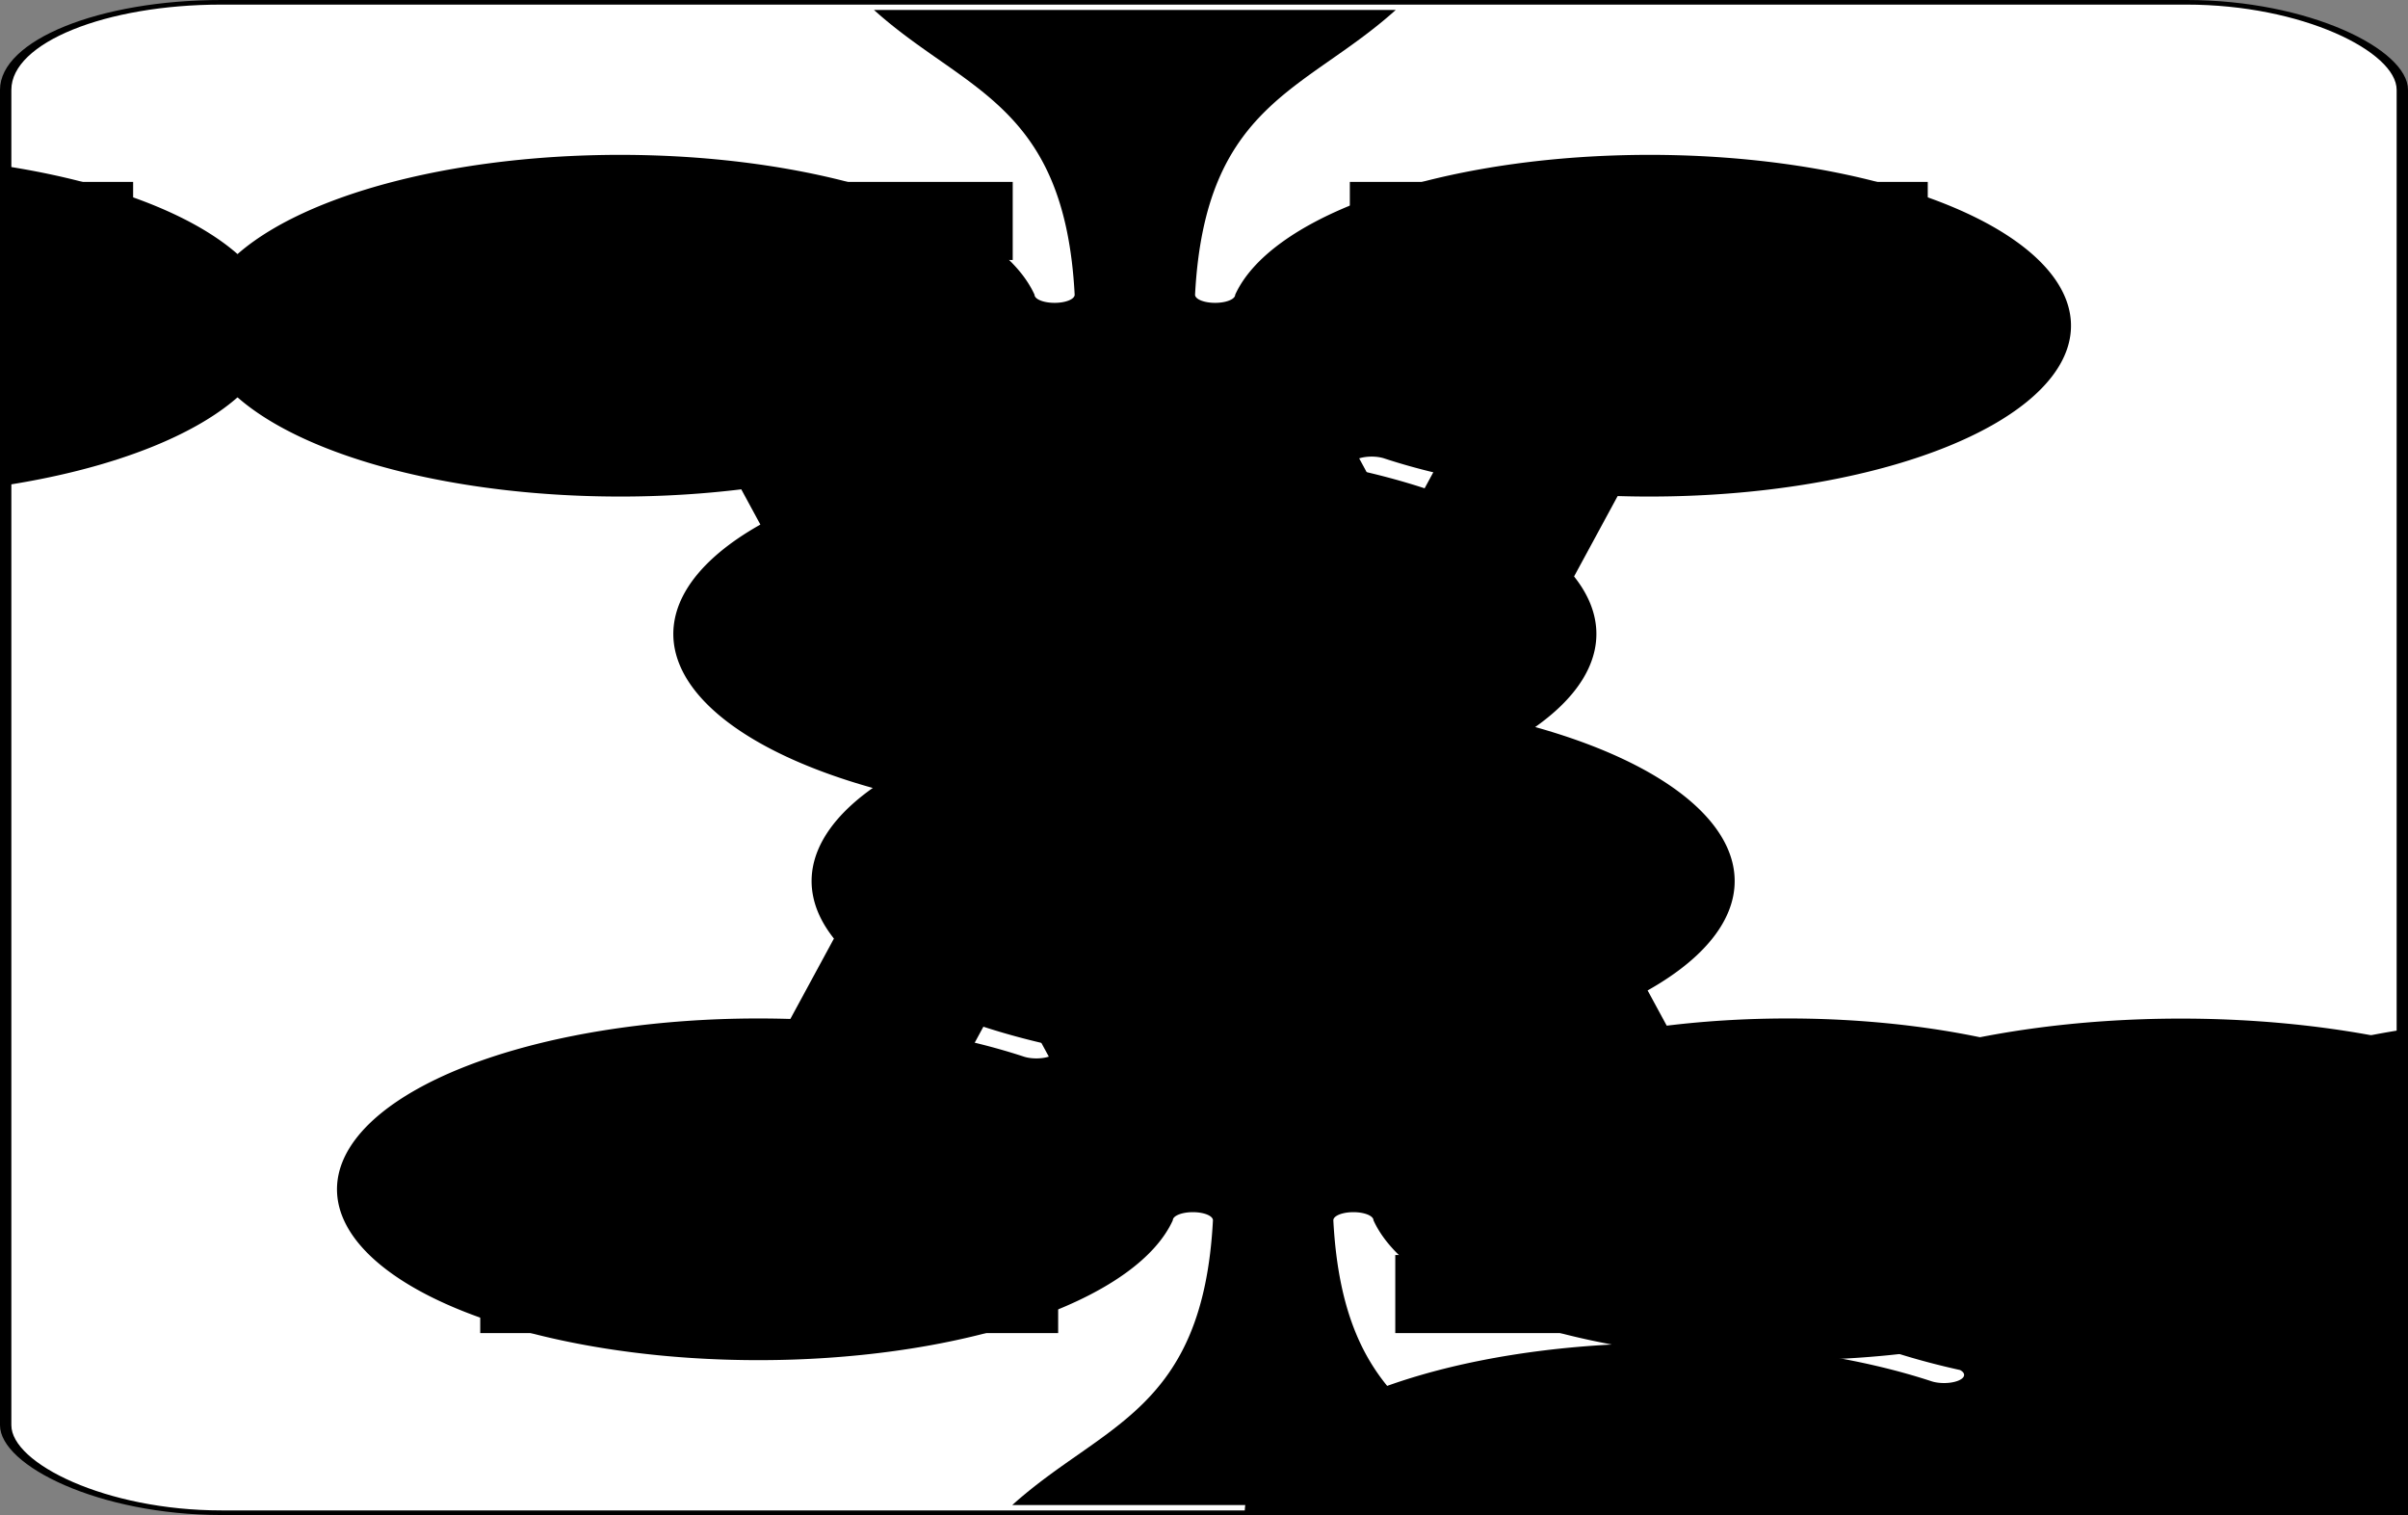 <?xml version='1.0' encoding='utf-8'?>
<svg xmlns="http://www.w3.org/2000/svg" xmlns:ns1="http://www.w3.org/1999/xlink" class="card" face="AC" height="31.549" preserveAspectRatio="none" viewBox="-106 -164.5 212 329" width="50.141" x="25.07" y="15.775"><rect x="-106" y="-164.5" width="212" height="329" fill="#808080" stroke="none"/><symbol id="VCA" preserveAspectRatio="xMinYMid" viewBox="-500 -500 1000 1000"><path d="M-270 460L-110 460M-200 450L0 -460L200 450M110 460L270 460M-120 130L120 130" fill="none" stroke="black" stroke-linecap="square" stroke-miterlimit="1.5" stroke-width="80" /></symbol><symbol id="SCA" preserveAspectRatio="xMinYMid" viewBox="-600 -600 1200 1200"><path d="M30 150C35 385 85 400 130 500L-130 500C-85 400 -35 385 -30 150A10 10 0 0 0 -50 150A210 210 0 1 1 -124 -51A10 10 0 0 0 -110 -65A230 230 0 1 1 110 -65A10 10 0 0 0 124 -51A210 210 0 1 1 50 150A10 10 0 0 0 30 150Z" fill="black" /></symbol><rect fill="white" height="328" rx="19" ry="19" stroke="black" width="211" x="-105.5" y="-164" /><use height="40" x="-20" y="-20" ns1:href="#SCA" /><use height="50" x="-104" y="-145.5" ns1:href="#VCA" /><use height="50" x="54" y="-145.5" ns1:href="#VCA" /><use height="41.827" x="-99.913" y="-90.5" ns1:href="#SCA" /><use height="41.827" x="58.087" y="-90.5" ns1:href="#SCA" /><g transform="rotate(180)"><use height="50" x="-104" y="-145.5" ns1:href="#VCA" /><use height="50" x="54" y="-145.5" ns1:href="#VCA" /><use height="41.827" x="-99.913" y="-90.5" ns1:href="#SCA" /><use height="41.827" x="58.087" y="-90.5" ns1:href="#SCA" /></g></svg>